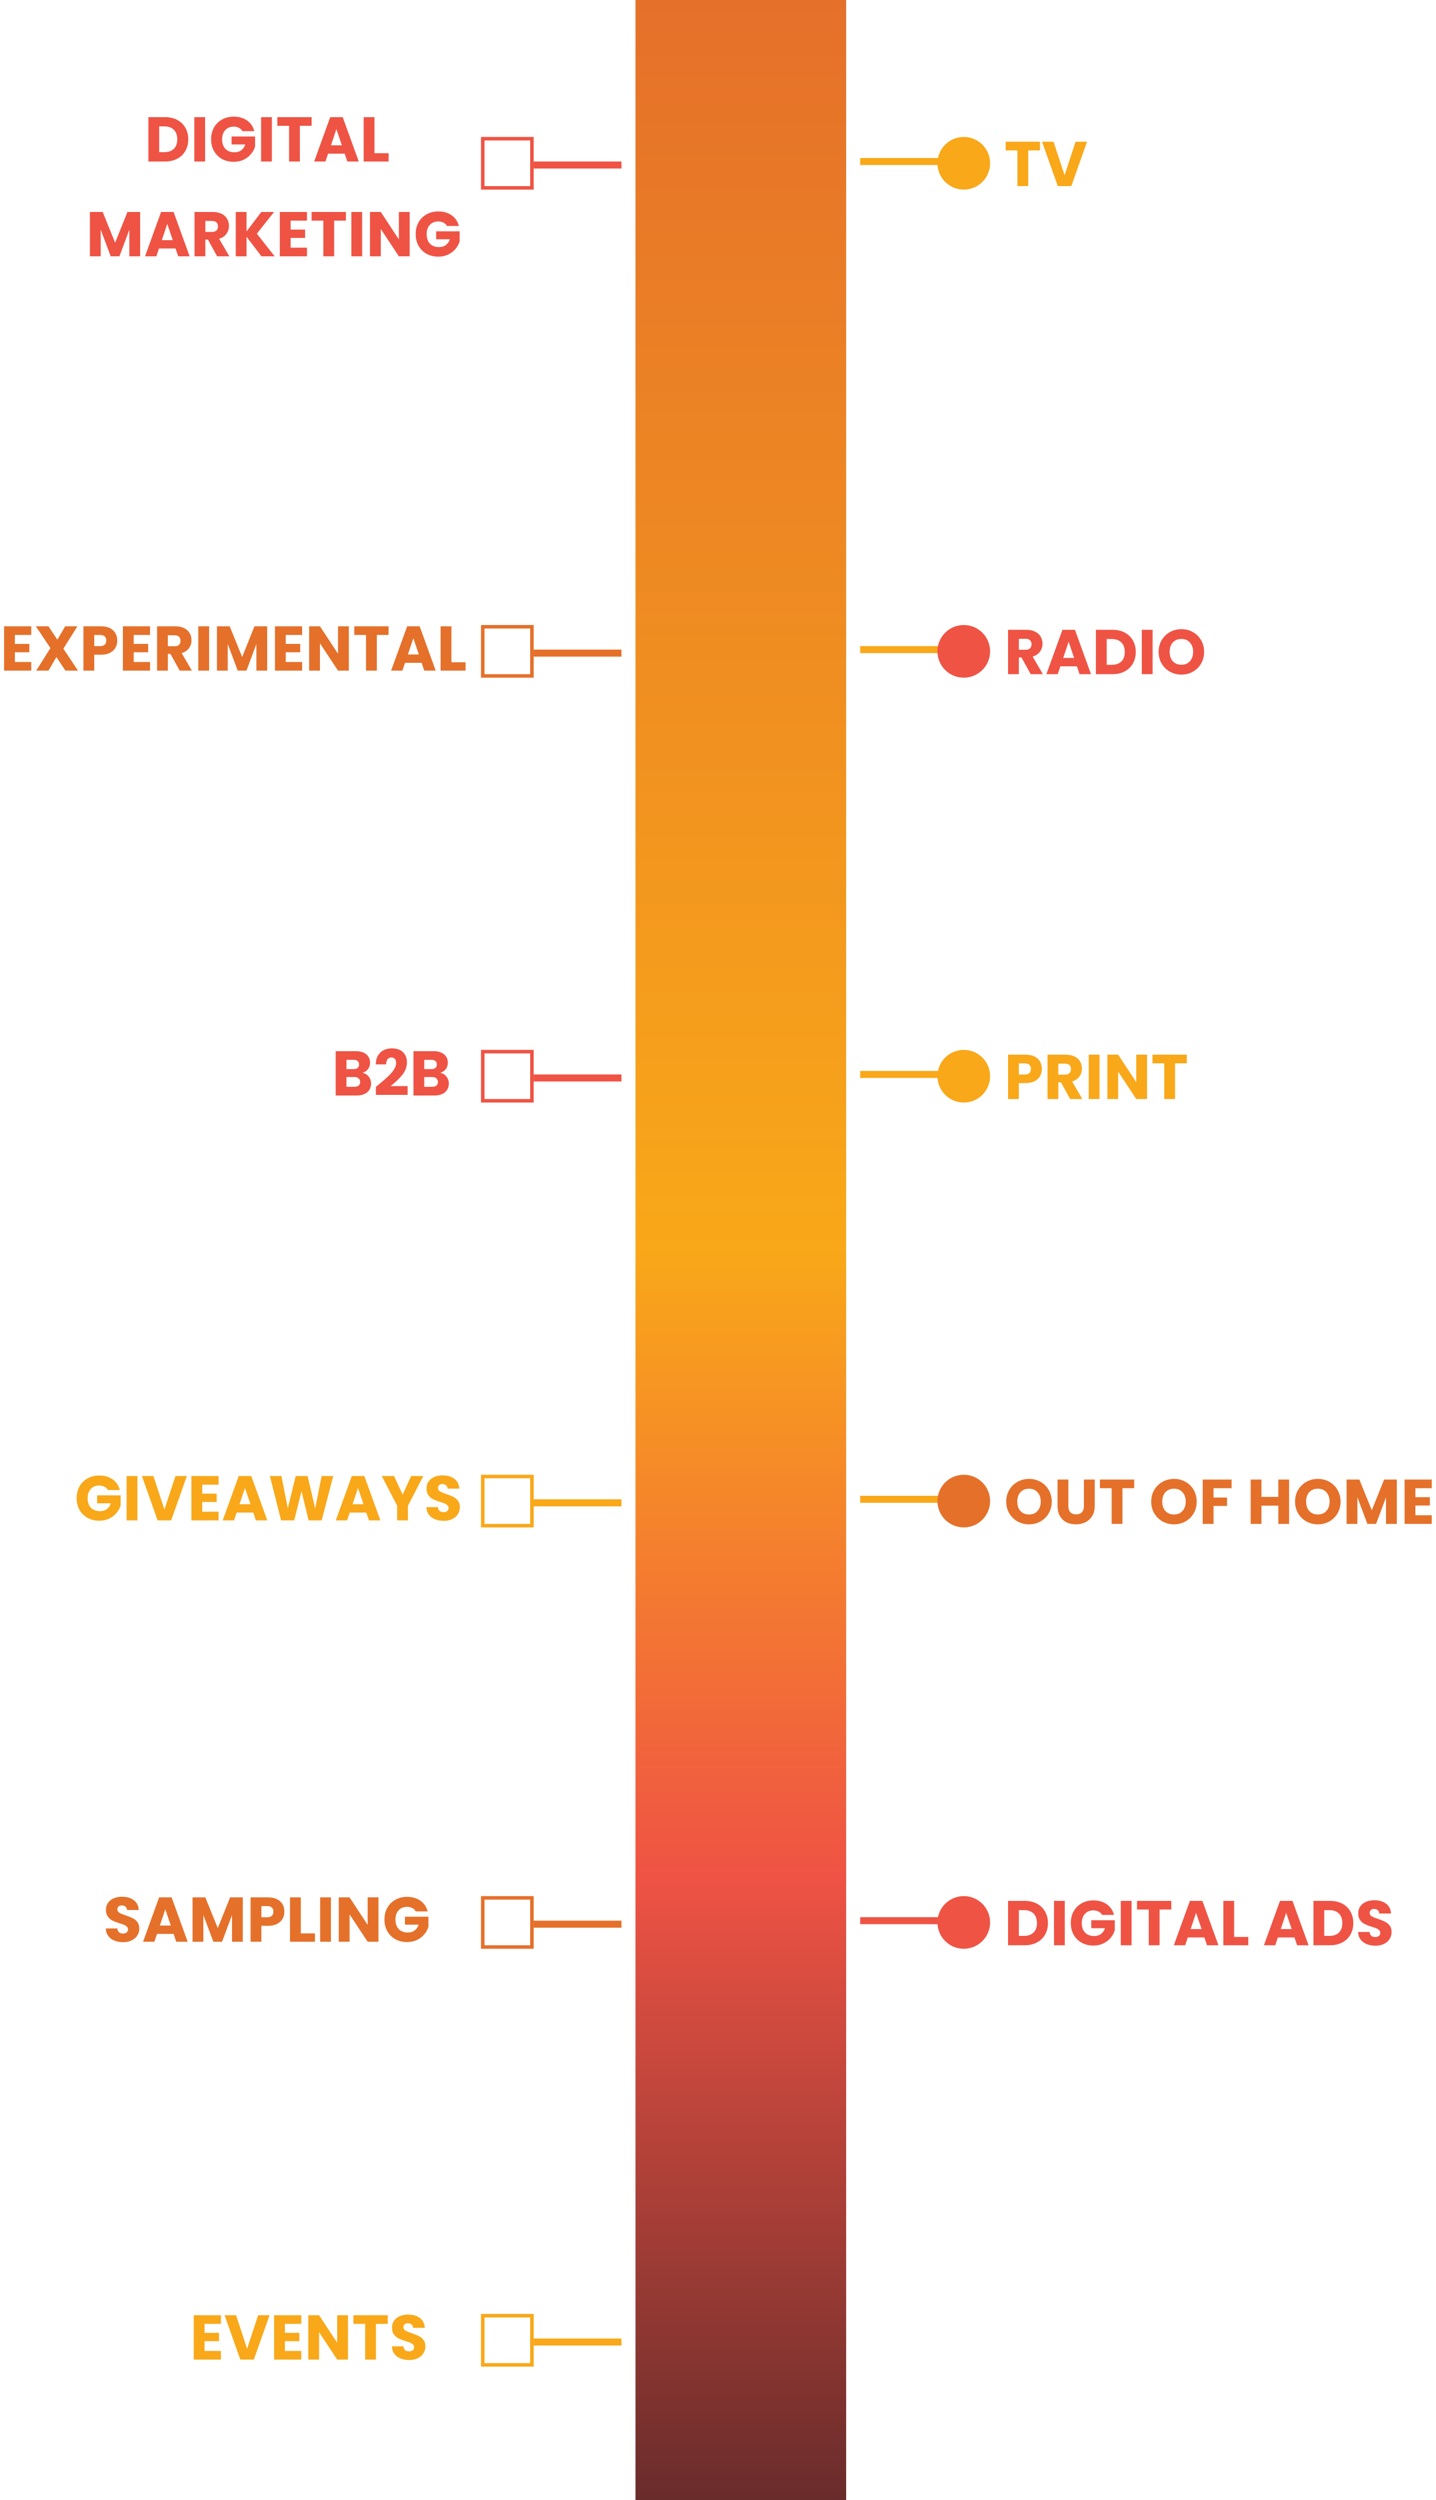 <svg width="409" height="712" viewBox="0 0 409 712" fill="none" xmlns="http://www.w3.org/2000/svg">
<rect x="241" width="712" height="60" transform="rotate(90 241 0)" fill="url(#paint0_linear_7_105)"/>
<line x1="245" y1="46" x2="270" y2="46" stroke="#F9A819" stroke-width="2"/>
<circle cx="274.5" cy="46.5" r="7.5" fill="#F9A819"/>
<path d="M296.206 40.364V42.83H292.858V53H289.78V42.83H286.432V40.364H296.206ZM309.613 40.364L305.131 53H301.279L296.797 40.364H300.073L303.205 49.904L306.355 40.364H309.613Z" fill="#F9A819"/>
<line x1="245" y1="185" x2="270" y2="185" stroke="#F9A819" stroke-width="2"/>
<circle cx="274.5" cy="185.5" r="7.5" fill="#EF5344"/>
<path d="M293.56 192L290.932 187.23H290.194V192H287.116V179.364H292.282C293.278 179.364 294.124 179.538 294.82 179.886C295.528 180.234 296.056 180.714 296.404 181.326C296.752 181.926 296.926 182.598 296.926 183.342C296.926 184.182 296.686 184.932 296.206 185.592C295.738 186.252 295.042 186.72 294.118 186.996L297.034 192H293.56ZM290.194 185.052H292.102C292.666 185.052 293.086 184.914 293.362 184.638C293.65 184.362 293.794 183.972 293.794 183.468C293.794 182.988 293.65 182.61 293.362 182.334C293.086 182.058 292.666 181.92 292.102 181.92H290.194V185.052ZM306.724 189.768H302.008L301.252 192H298.03L302.602 179.364H306.166L310.738 192H307.48L306.724 189.768ZM305.932 187.392L304.366 182.766L302.818 187.392H305.932ZM316.864 179.364C318.196 179.364 319.36 179.628 320.356 180.156C321.352 180.684 322.12 181.428 322.66 182.388C323.212 183.336 323.488 184.434 323.488 185.682C323.488 186.918 323.212 188.016 322.66 188.976C322.12 189.936 321.346 190.68 320.338 191.208C319.342 191.736 318.184 192 316.864 192H312.13V179.364H316.864ZM316.666 189.336C317.83 189.336 318.736 189.018 319.384 188.382C320.032 187.746 320.356 186.846 320.356 185.682C320.356 184.518 320.032 183.612 319.384 182.964C318.736 182.316 317.83 181.992 316.666 181.992H315.208V189.336H316.666ZM328.286 179.364V192H325.208V179.364H328.286ZM336.492 192.126C335.304 192.126 334.212 191.85 333.216 191.298C332.232 190.746 331.446 189.978 330.858 188.994C330.282 187.998 329.994 186.882 329.994 185.646C329.994 184.41 330.282 183.3 330.858 182.316C331.446 181.332 332.232 180.564 333.216 180.012C334.212 179.46 335.304 179.184 336.492 179.184C337.68 179.184 338.766 179.46 339.75 180.012C340.746 180.564 341.526 181.332 342.09 182.316C342.666 183.3 342.954 184.41 342.954 185.646C342.954 186.882 342.666 187.998 342.09 188.994C341.514 189.978 340.734 190.746 339.75 191.298C338.766 191.85 337.68 192.126 336.492 192.126ZM336.492 189.318C337.5 189.318 338.304 188.982 338.904 188.31C339.516 187.638 339.822 186.75 339.822 185.646C339.822 184.53 339.516 183.642 338.904 182.982C338.304 182.31 337.5 181.974 336.492 181.974C335.472 181.974 334.656 182.304 334.044 182.964C333.444 183.624 333.144 184.518 333.144 185.646C333.144 186.762 333.444 187.656 334.044 188.328C334.656 188.988 335.472 189.318 336.492 189.318Z" fill="#EF5344"/>
<line x1="177" y1="47" x2="152" y2="47" stroke="#EF5344" stroke-width="2"/>
<path d="M46.998 33.364C48.33 33.364 49.493 33.628 50.489 34.156C51.486 34.684 52.254 35.428 52.794 36.388C53.346 37.336 53.621 38.434 53.621 39.682C53.621 40.918 53.346 42.016 52.794 42.976C52.254 43.936 51.48 44.68 50.471 45.208C49.475 45.736 48.318 46 46.998 46H42.264V33.364H46.998ZM46.8 43.336C47.964 43.336 48.87 43.018 49.517 42.382C50.166 41.746 50.489 40.846 50.489 39.682C50.489 38.518 50.166 37.612 49.517 36.964C48.87 36.316 47.964 35.992 46.8 35.992H45.342V43.336H46.8ZM58.42 33.364V46H55.342V33.364L58.42 33.364ZM69.038 37.36C68.81 36.94 68.48 36.622 68.048 36.406C67.628 36.178 67.13 36.064 66.554 36.064C65.558 36.064 64.76 36.394 64.16 37.054C63.56 37.702 63.26 38.572 63.26 39.664C63.26 40.828 63.572 41.74 64.196 42.4C64.832 43.048 65.702 43.372 66.806 43.372C67.562 43.372 68.198 43.18 68.714 42.796C69.242 42.412 69.626 41.86 69.866 41.14H65.96V38.872H72.656V41.734C72.428 42.502 72.038 43.216 71.486 43.876C70.946 44.536 70.256 45.07 69.416 45.478C68.576 45.886 67.628 46.09 66.572 46.09C65.324 46.09 64.208 45.82 63.224 45.28C62.252 44.728 61.49 43.966 60.938 42.994C60.398 42.022 60.128 40.912 60.128 39.664C60.128 38.416 60.398 37.306 60.938 36.334C61.49 35.35 62.252 34.588 63.224 34.048C64.196 33.496 65.306 33.22 66.554 33.22C68.066 33.22 69.338 33.586 70.37 34.318C71.414 35.05 72.104 36.064 72.44 37.36H69.038ZM77.439 33.364V46H74.361V33.364H77.439ZM88.76 33.364V35.83H85.412V46H82.334V35.83H78.986V33.364H88.76ZM98.171 43.768L93.454 43.768L92.698 46H89.477L94.049 33.364H97.612L102.184 46H98.927L98.171 43.768ZM97.379 41.392L95.812 36.766L94.264 41.392H97.379ZM106.654 43.624H110.686V46H103.576V33.364H106.654V43.624ZM39.918 60.364L39.918 73H36.84V65.422L34.014 73H31.53L28.686 65.404L28.686 73H25.608L25.608 60.364H29.244L32.79 69.112L36.3 60.364H39.918ZM49.998 70.768H45.282L44.526 73H41.304L45.876 60.364H49.44L54.012 73H50.754L49.998 70.768ZM49.206 68.392L47.64 63.766L46.092 68.392H49.206ZM61.847 73L59.219 68.23H58.481V73H55.403L55.403 60.364H60.569C61.565 60.364 62.411 60.538 63.107 60.886C63.815 61.234 64.343 61.714 64.691 62.326C65.039 62.926 65.213 63.598 65.213 64.342C65.213 65.182 64.973 65.932 64.493 66.592C64.025 67.252 63.329 67.72 62.405 67.996L65.321 73H61.847ZM58.481 66.052H60.389C60.953 66.052 61.373 65.914 61.649 65.638C61.937 65.362 62.081 64.972 62.081 64.468C62.081 63.988 61.937 63.61 61.649 63.334C61.373 63.058 60.953 62.92 60.389 62.92H58.481V66.052ZM74.471 73L70.223 67.42V73H67.145V60.364H70.223V65.908L74.435 60.364H78.053L73.157 66.556L78.233 73H74.471ZM82.774 62.83V65.386H86.896V67.762H82.774V70.534H87.436V73H79.696V60.364H87.436V62.83H82.774ZM98.524 60.364V62.83H95.176V73H92.098V62.83H88.75V60.364H98.524ZM103.147 60.364V73H100.069V60.364H103.147ZM116.682 73H113.604L108.456 65.206V73H105.378V60.364H108.456L113.604 68.194V60.364H116.682V73ZM127.301 64.36C127.073 63.94 126.743 63.622 126.311 63.406C125.891 63.178 125.393 63.064 124.817 63.064C123.821 63.064 123.023 63.394 122.423 64.054C121.823 64.702 121.523 65.572 121.523 66.664C121.523 67.828 121.835 68.74 122.459 69.4C123.095 70.048 123.965 70.372 125.069 70.372C125.825 70.372 126.461 70.18 126.977 69.796C127.505 69.412 127.889 68.86 128.129 68.14H124.223V65.872H130.919V68.734C130.691 69.502 130.301 70.216 129.749 70.876C129.209 71.536 128.519 72.07 127.679 72.478C126.839 72.886 125.891 73.09 124.835 73.09C123.587 73.09 122.471 72.82 121.487 72.28C120.515 71.728 119.753 70.966 119.201 69.994C118.661 69.022 118.391 67.912 118.391 66.664C118.391 65.416 118.661 64.306 119.201 63.334C119.753 62.35 120.515 61.588 121.487 61.048C122.459 60.496 123.569 60.22 124.817 60.22C126.329 60.22 127.601 60.586 128.633 61.318C129.677 62.05 130.367 63.064 130.703 64.36H127.301Z" fill="#EF5344"/>
<rect x="137.5" y="39.5" width="14" height="14" stroke="#EF5344"/>
<line x1="177" y1="186" x2="152" y2="186" stroke="#E5702A" stroke-width="2"/>
<path d="M4.24 180.83L4.24 183.386H8.362V185.762H4.24V188.534H8.902V191H1.162L1.162 178.364H8.902V180.83H4.24ZM18.64 191L16.066 187.13L13.798 191H10.306L14.356 184.574L10.216 178.364H13.798L16.336 182.18L18.568 178.364H22.06L18.046 184.736L22.222 191H18.64ZM33.397 182.432C33.397 183.164 33.229 183.836 32.893 184.448C32.557 185.048 32.041 185.534 31.345 185.906C30.649 186.278 29.785 186.464 28.753 186.464H26.845V191H23.767L23.767 178.364H28.753C29.761 178.364 30.613 178.538 31.309 178.886C32.005 179.234 32.527 179.714 32.875 180.326C33.223 180.938 33.397 181.64 33.397 182.432ZM28.519 184.016C29.107 184.016 29.545 183.878 29.833 183.602C30.121 183.326 30.265 182.936 30.265 182.432C30.265 181.928 30.121 181.538 29.833 181.262C29.545 180.986 29.107 180.848 28.519 180.848H26.845V184.016H28.519ZM38.078 180.83V183.386H42.2V185.762H38.078V188.534H42.74V191H35V178.364H42.74V180.83H38.078ZM51.182 191L48.554 186.23H47.816V191H44.738V178.364H49.904C50.9 178.364 51.746 178.538 52.442 178.886C53.15 179.234 53.678 179.714 54.026 180.326C54.374 180.926 54.548 181.598 54.548 182.342C54.548 183.182 54.308 183.932 53.828 184.592C53.36 185.252 52.664 185.72 51.74 185.996L54.656 191H51.182ZM47.816 184.052H49.724C50.288 184.052 50.708 183.914 50.984 183.638C51.272 183.362 51.416 182.972 51.416 182.468C51.416 181.988 51.272 181.61 50.984 181.334C50.708 181.058 50.288 180.92 49.724 180.92H47.816V184.052ZM59.558 178.364V191H56.48V178.364H59.558ZM76.099 178.364V191H73.021V183.422L70.195 191H67.711L64.867 183.404V191H61.789V178.364H65.425L68.971 187.112L72.481 178.364H76.099ZM81.39 180.83V183.386H85.512V185.762H81.39V188.534H86.052V191H78.312V178.364H86.052V180.83H81.39ZM99.355 191H96.277L91.129 183.206V191H88.051V178.364H91.129L96.277 186.194V178.364H99.355V191ZM110.676 178.364V180.83H107.328V191H104.25V180.83H100.902V178.364H110.676ZM120.086 188.768H115.37L114.614 191H111.392L115.964 178.364H119.528L124.1 191H120.842L120.086 188.768ZM119.294 186.392L117.728 181.766L116.18 186.392H119.294ZM128.57 188.624L132.602 188.624V191L125.492 191V178.364H128.57V188.624Z" fill="#E5702A"/>
<rect x="137.5" y="178.5" width="14" height="14" stroke="#E5702A"/>
<line x1="245" y1="306" x2="270" y2="306" stroke="#F9A819" stroke-width="2"/>
<circle cx="274.5" cy="306.5" r="7.5" fill="#F9A819"/>
<path d="M296.746 304.432C296.746 305.164 296.578 305.836 296.242 306.448C295.906 307.048 295.39 307.534 294.694 307.906C293.998 308.278 293.134 308.464 292.102 308.464H290.194V313H287.116V300.364H292.102C293.11 300.364 293.962 300.538 294.658 300.886C295.354 301.234 295.876 301.714 296.224 302.326C296.572 302.938 296.746 303.64 296.746 304.432ZM291.868 306.016C292.456 306.016 292.894 305.878 293.182 305.602C293.47 305.326 293.614 304.936 293.614 304.432C293.614 303.928 293.47 303.538 293.182 303.262C292.894 302.986 292.456 302.848 291.868 302.848H290.194V306.016H291.868ZM304.792 313L302.164 308.23H301.426V313H298.348V300.364H303.514C304.51 300.364 305.356 300.538 306.052 300.886C306.76 301.234 307.288 301.714 307.636 302.326C307.984 302.926 308.158 303.598 308.158 304.342C308.158 305.182 307.918 305.932 307.438 306.592C306.97 307.252 306.274 307.72 305.35 307.996L308.266 313H304.792ZM301.426 306.052H303.334C303.898 306.052 304.318 305.914 304.594 305.638C304.882 305.362 305.026 304.972 305.026 304.468C305.026 303.988 304.882 303.61 304.594 303.334C304.318 303.058 303.898 302.92 303.334 302.92H301.426V306.052ZM313.169 300.364V313H310.091V300.364H313.169ZM326.703 313H323.625L318.477 305.206V313H315.399V300.364H318.477L323.625 308.194V300.364H326.703V313ZM338.024 300.364V302.83H334.676V313H331.598V302.83H328.25V300.364H338.024Z" fill="#F9A819"/>
<line x1="177" y1="307" x2="152" y2="307" stroke="#EF5344" stroke-width="2"/>
<path d="M103.259 305.52C103.991 305.676 104.579 306.042 105.023 306.618C105.467 307.182 105.689 307.83 105.689 308.562C105.689 309.618 105.317 310.458 104.573 311.082C103.841 311.694 102.815 312 101.495 312H95.609V299.364H101.297C102.581 299.364 103.583 299.658 104.303 300.246C105.035 300.834 105.401 301.632 105.401 302.64C105.401 303.384 105.203 304.002 104.807 304.494C104.423 304.986 103.907 305.328 103.259 305.52ZM98.687 304.476H100.703C101.207 304.476 101.591 304.368 101.855 304.152C102.131 303.924 102.269 303.594 102.269 303.162C102.269 302.73 102.131 302.4 101.855 302.172C101.591 301.944 101.207 301.83 100.703 301.83H98.687V304.476ZM100.955 309.516C101.471 309.516 101.867 309.402 102.143 309.174C102.431 308.934 102.575 308.592 102.575 308.148C102.575 307.704 102.425 307.356 102.125 307.104C101.837 306.852 101.435 306.726 100.919 306.726H98.687V309.516H100.955ZM107.06 309.534C107.468 309.21 107.654 309.06 107.618 309.084C108.794 308.112 109.718 307.314 110.39 306.69C111.074 306.066 111.65 305.412 112.118 304.728C112.586 304.044 112.82 303.378 112.82 302.73C112.82 302.238 112.706 301.854 112.478 301.578C112.25 301.302 111.908 301.164 111.452 301.164C110.996 301.164 110.636 301.338 110.372 301.686C110.12 302.022 109.994 302.502 109.994 303.126H107.024C107.048 302.106 107.264 301.254 107.672 300.57C108.092 299.886 108.638 299.382 109.31 299.058C109.994 298.734 110.75 298.572 111.578 298.572C113.006 298.572 114.08 298.938 114.8 299.67C115.532 300.402 115.898 301.356 115.898 302.532C115.898 303.816 115.46 305.01 114.584 306.114C113.708 307.206 112.592 308.274 111.236 309.318H116.096V311.82H107.06V309.534ZM125.408 305.52C126.14 305.676 126.728 306.042 127.172 306.618C127.616 307.182 127.838 307.83 127.838 308.562C127.838 309.618 127.466 310.458 126.722 311.082C125.99 311.694 124.964 312 123.644 312H117.758V299.364H123.446C124.73 299.364 125.732 299.658 126.452 300.246C127.184 300.834 127.55 301.632 127.55 302.64C127.55 303.384 127.352 304.002 126.956 304.494C126.572 304.986 126.056 305.328 125.408 305.52ZM120.836 304.476H122.852C123.356 304.476 123.74 304.368 124.004 304.152C124.28 303.924 124.418 303.594 124.418 303.162C124.418 302.73 124.28 302.4 124.004 302.172C123.74 301.944 123.356 301.83 122.852 301.83H120.836V304.476ZM123.104 309.516C123.62 309.516 124.016 309.402 124.292 309.174C124.58 308.934 124.724 308.592 124.724 308.148C124.724 307.704 124.574 307.356 124.274 307.104C123.986 306.852 123.584 306.726 123.068 306.726H120.836V309.516H123.104Z" fill="#EF5344"/>
<rect x="137.5" y="299.5" width="14" height="14" stroke="#EF5344"/>
<line x1="245" y1="427" x2="270" y2="427" stroke="#F9A819" stroke-width="2"/>
<circle cx="274.5" cy="427.5" r="7.5" fill="#E5702A"/>
<path d="M293.092 434.126C291.904 434.126 290.812 433.85 289.816 433.298C288.832 432.746 288.046 431.978 287.458 430.994C286.882 429.998 286.594 428.882 286.594 427.646C286.594 426.41 286.882 425.3 287.458 424.316C288.046 423.332 288.832 422.564 289.816 422.012C290.812 421.46 291.904 421.184 293.092 421.184C294.28 421.184 295.366 421.46 296.35 422.012C297.346 422.564 298.126 423.332 298.69 424.316C299.266 425.3 299.554 426.41 299.554 427.646C299.554 428.882 299.266 429.998 298.69 430.994C298.114 431.978 297.334 432.746 296.35 433.298C295.366 433.85 294.28 434.126 293.092 434.126ZM293.092 431.318C294.1 431.318 294.904 430.982 295.504 430.31C296.116 429.638 296.422 428.75 296.422 427.646C296.422 426.53 296.116 425.642 295.504 424.982C294.904 424.31 294.1 423.974 293.092 423.974C292.072 423.974 291.256 424.304 290.644 424.964C290.044 425.624 289.744 426.518 289.744 427.646C289.744 428.762 290.044 429.656 290.644 430.328C291.256 430.988 292.072 431.318 293.092 431.318ZM304.29 421.364V428.924C304.29 429.68 304.476 430.262 304.848 430.67C305.22 431.078 305.766 431.282 306.486 431.282C307.206 431.282 307.758 431.078 308.142 430.67C308.526 430.262 308.718 429.68 308.718 428.924V421.364H311.796V428.906C311.796 430.034 311.556 430.988 311.076 431.768C310.596 432.548 309.948 433.136 309.132 433.532C308.328 433.928 307.428 434.126 306.432 434.126C305.436 434.126 304.542 433.934 303.75 433.55C302.97 433.154 302.352 432.566 301.896 431.786C301.44 430.994 301.212 430.034 301.212 428.906V421.364H304.29ZM323.048 421.364V423.83H319.7V434H316.622V423.83H313.274V421.364H323.048ZM334.383 434.126C333.195 434.126 332.103 433.85 331.107 433.298C330.123 432.746 329.337 431.978 328.749 430.994C328.173 429.998 327.885 428.882 327.885 427.646C327.885 426.41 328.173 425.3 328.749 424.316C329.337 423.332 330.123 422.564 331.107 422.012C332.103 421.46 333.195 421.184 334.383 421.184C335.571 421.184 336.657 421.46 337.641 422.012C338.637 422.564 339.417 423.332 339.981 424.316C340.557 425.3 340.845 426.41 340.845 427.646C340.845 428.882 340.557 429.998 339.981 430.994C339.405 431.978 338.625 432.746 337.641 433.298C336.657 433.85 335.571 434.126 334.383 434.126ZM334.383 431.318C335.391 431.318 336.195 430.982 336.795 430.31C337.407 429.638 337.713 428.75 337.713 427.646C337.713 426.53 337.407 425.642 336.795 424.982C336.195 424.31 335.391 423.974 334.383 423.974C333.363 423.974 332.547 424.304 331.935 424.964C331.335 425.624 331.035 426.518 331.035 427.646C331.035 428.762 331.335 429.656 331.935 430.328C332.547 430.988 333.363 431.318 334.383 431.318ZM350.783 421.364V423.83H345.635V426.494H349.487V428.888H345.635V434H342.557V421.364H350.783ZM367.16 421.364V434H364.082V428.798H359.294V434H356.216V421.364H359.294V426.314H364.082V421.364H367.16ZM375.358 434.126C374.17 434.126 373.078 433.85 372.082 433.298C371.098 432.746 370.312 431.978 369.724 430.994C369.148 429.998 368.86 428.882 368.86 427.646C368.86 426.41 369.148 425.3 369.724 424.316C370.312 423.332 371.098 422.564 372.082 422.012C373.078 421.46 374.17 421.184 375.358 421.184C376.546 421.184 377.632 421.46 378.616 422.012C379.612 422.564 380.392 423.332 380.956 424.316C381.532 425.3 381.82 426.41 381.82 427.646C381.82 428.882 381.532 429.998 380.956 430.994C380.38 431.978 379.6 432.746 378.616 433.298C377.632 433.85 376.546 434.126 375.358 434.126ZM375.358 431.318C376.366 431.318 377.17 430.982 377.77 430.31C378.382 429.638 378.688 428.75 378.688 427.646C378.688 426.53 378.382 425.642 377.77 424.982C377.17 424.31 376.366 423.974 375.358 423.974C374.338 423.974 373.522 424.304 372.91 424.964C372.31 425.624 372.01 426.518 372.01 427.646C372.01 428.762 372.31 429.656 372.91 430.328C373.522 430.988 374.338 431.318 375.358 431.318ZM397.842 421.364V434H394.764V426.422L391.938 434H389.454L386.61 426.404V434H383.532V421.364H387.168L390.714 430.112L394.224 421.364H397.842ZM403.133 423.83V426.386H407.255V428.762H403.133V431.534H407.795V434H400.055V421.364H407.795V423.83H403.133Z" fill="#E5702A"/>
<line x1="177" y1="428" x2="152" y2="428" stroke="#F9A819" stroke-width="2"/>
<path d="M30.738 424.36C30.51 423.94 30.18 423.622 29.748 423.406C29.328 423.178 28.83 423.064 28.254 423.064C27.258 423.064 26.46 423.394 25.86 424.054C25.26 424.702 24.96 425.572 24.96 426.664C24.96 427.828 25.272 428.74 25.896 429.4C26.532 430.048 27.402 430.372 28.506 430.372C29.262 430.372 29.898 430.18 30.414 429.796C30.942 429.412 31.326 428.86 31.566 428.14H27.66V425.872H34.356V428.734C34.128 429.502 33.738 430.216 33.186 430.876C32.646 431.536 31.956 432.07 31.116 432.478C30.276 432.886 29.328 433.09 28.272 433.09C27.024 433.09 25.908 432.82 24.924 432.28C23.952 431.728 23.19 430.966 22.638 429.994C22.098 429.022 21.828 427.912 21.828 426.664C21.828 425.416 22.098 424.306 22.638 423.334C23.19 422.35 23.952 421.588 24.924 421.048C25.896 420.496 27.006 420.22 28.254 420.22C29.766 420.22 31.038 420.586 32.07 421.318C33.114 422.05 33.804 423.064 34.14 424.36H30.738ZM39.139 420.364V433H36.061V420.364H39.139ZM53.232 420.364L48.75 433H44.898L40.416 420.364H43.692L46.824 429.904L49.974 420.364H53.232ZM57.596 422.83V425.386H61.718V427.762H57.596V430.534H62.258V433H54.518V420.364H62.258V422.83H57.596ZM72.123 430.768H67.407L66.651 433H63.429L68.001 420.364H71.565L76.137 433H72.879L72.123 430.768ZM71.331 428.392L69.765 423.766L68.217 428.392H71.331ZM94.916 420.364L91.622 433H87.896L85.88 424.684L83.792 433H80.066L76.862 420.364H80.156L81.974 429.562L84.224 420.364H87.608L89.768 429.562L91.604 420.364H94.916ZM104.326 430.768H99.61L98.854 433H95.632L100.204 420.364H103.768L108.34 433H105.082L104.326 430.768ZM103.534 428.392L101.968 423.766L100.42 428.392H103.534ZM120.567 420.364L116.193 428.824V433H113.115V428.824L108.741 420.364H112.233L114.681 425.656L117.111 420.364H120.567ZM126.379 433.126C125.455 433.126 124.627 432.976 123.895 432.676C123.163 432.376 122.575 431.932 122.131 431.344C121.699 430.756 121.471 430.048 121.447 429.22H124.723C124.771 429.688 124.933 430.048 125.209 430.3C125.485 430.54 125.845 430.66 126.289 430.66C126.745 430.66 127.105 430.558 127.369 430.354C127.633 430.138 127.765 429.844 127.765 429.472C127.765 429.16 127.657 428.902 127.441 428.698C127.237 428.494 126.979 428.326 126.667 428.194C126.367 428.062 125.935 427.912 125.371 427.744C124.555 427.492 123.889 427.24 123.373 426.988C122.857 426.736 122.413 426.364 122.041 425.872C121.669 425.38 121.483 424.738 121.483 423.946C121.483 422.77 121.909 421.852 122.761 421.192C123.613 420.52 124.723 420.184 126.091 420.184C127.483 420.184 128.605 420.52 129.457 421.192C130.309 421.852 130.765 422.776 130.825 423.964H127.495C127.471 423.556 127.321 423.238 127.045 423.01C126.769 422.77 126.415 422.65 125.983 422.65C125.611 422.65 125.311 422.752 125.083 422.956C124.855 423.148 124.741 423.43 124.741 423.802C124.741 424.21 124.933 424.528 125.317 424.756C125.701 424.984 126.301 425.23 127.117 425.494C127.933 425.77 128.593 426.034 129.097 426.286C129.613 426.538 130.057 426.904 130.429 427.384C130.801 427.864 130.987 428.482 130.987 429.238C130.987 429.958 130.801 430.612 130.429 431.2C130.069 431.788 129.541 432.256 128.845 432.604C128.149 432.952 127.327 433.126 126.379 433.126Z" fill="#F9A819"/>
<rect x="137.5" y="420.5" width="14" height="14" stroke="#F9A819"/>
<line x1="245" y1="547" x2="270" y2="547" stroke="#EF5344" stroke-width="2"/>
<circle cx="274.5" cy="547.5" r="7.5" fill="#EF5344"/>
<path d="M291.85 541.364C293.182 541.364 294.346 541.628 295.342 542.156C296.338 542.684 297.106 543.428 297.646 544.388C298.198 545.336 298.474 546.434 298.474 547.682C298.474 548.918 298.198 550.016 297.646 550.976C297.106 551.936 296.332 552.68 295.324 553.208C294.328 553.736 293.17 554 291.85 554H287.116V541.364H291.85ZM291.652 551.336C292.816 551.336 293.722 551.018 294.37 550.382C295.018 549.746 295.342 548.846 295.342 547.682C295.342 546.518 295.018 545.612 294.37 544.964C293.722 544.316 292.816 543.992 291.652 543.992H290.194V551.336H291.652ZM303.272 541.364V554H300.194V541.364H303.272ZM313.891 545.36C313.663 544.94 313.333 544.622 312.901 544.406C312.481 544.178 311.983 544.064 311.407 544.064C310.411 544.064 309.613 544.394 309.013 545.054C308.413 545.702 308.113 546.572 308.113 547.664C308.113 548.828 308.425 549.74 309.049 550.4C309.685 551.048 310.555 551.372 311.659 551.372C312.415 551.372 313.051 551.18 313.567 550.796C314.095 550.412 314.479 549.86 314.719 549.14H310.813V546.872H317.509V549.734C317.281 550.502 316.891 551.216 316.339 551.876C315.799 552.536 315.109 553.07 314.269 553.478C313.429 553.886 312.481 554.09 311.425 554.09C310.177 554.09 309.061 553.82 308.077 553.28C307.105 552.728 306.343 551.966 305.791 550.994C305.251 550.022 304.981 548.912 304.981 547.664C304.981 546.416 305.251 545.306 305.791 544.334C306.343 543.35 307.105 542.588 308.077 542.048C309.049 541.496 310.159 541.22 311.407 541.22C312.919 541.22 314.191 541.586 315.223 542.318C316.267 543.05 316.957 544.064 317.293 545.36H313.891ZM322.292 541.364V554H319.214V541.364H322.292ZM333.612 541.364V543.83H330.264V554H327.186V543.83H323.838V541.364H333.612ZM343.023 551.768H338.307L337.551 554H334.329L338.901 541.364H342.465L347.037 554H343.779L343.023 551.768ZM342.231 549.392L340.665 544.766L339.117 549.392H342.231ZM351.507 551.624H355.539V554H348.429V541.364H351.507V551.624ZM368.687 551.768H363.971L363.215 554H359.993L364.565 541.364H368.129L372.701 554H369.443L368.687 551.768ZM367.895 549.392L366.329 544.766L364.781 549.392H367.895ZM378.827 541.364C380.159 541.364 381.323 541.628 382.319 542.156C383.315 542.684 384.083 543.428 384.623 544.388C385.175 545.336 385.451 546.434 385.451 547.682C385.451 548.918 385.175 550.016 384.623 550.976C384.083 551.936 383.309 552.68 382.301 553.208C381.305 553.736 380.147 554 378.827 554H374.093V541.364H378.827ZM378.629 551.336C379.793 551.336 380.699 551.018 381.347 550.382C381.995 549.746 382.319 548.846 382.319 547.682C382.319 546.518 381.995 545.612 381.347 544.964C380.699 544.316 379.793 543.992 378.629 543.992H377.171V551.336H378.629ZM391.743 554.126C390.819 554.126 389.991 553.976 389.259 553.676C388.527 553.376 387.939 552.932 387.495 552.344C387.063 551.756 386.835 551.048 386.811 550.22H390.087C390.135 550.688 390.297 551.048 390.573 551.3C390.849 551.54 391.209 551.66 391.653 551.66C392.109 551.66 392.469 551.558 392.733 551.354C392.997 551.138 393.129 550.844 393.129 550.472C393.129 550.16 393.021 549.902 392.805 549.698C392.601 549.494 392.343 549.326 392.031 549.194C391.731 549.062 391.299 548.912 390.735 548.744C389.919 548.492 389.253 548.24 388.737 547.988C388.221 547.736 387.777 547.364 387.405 546.872C387.033 546.38 386.847 545.738 386.847 544.946C386.847 543.77 387.273 542.852 388.125 542.192C388.977 541.52 390.087 541.184 391.455 541.184C392.847 541.184 393.969 541.52 394.821 542.192C395.673 542.852 396.129 543.776 396.189 544.964H392.859C392.835 544.556 392.685 544.238 392.409 544.01C392.133 543.77 391.779 543.65 391.347 543.65C390.975 543.65 390.675 543.752 390.447 543.956C390.219 544.148 390.105 544.43 390.105 544.802C390.105 545.21 390.297 545.528 390.681 545.756C391.065 545.984 391.665 546.23 392.481 546.494C393.297 546.77 393.957 547.034 394.461 547.286C394.977 547.538 395.421 547.904 395.793 548.384C396.165 548.864 396.351 549.482 396.351 550.238C396.351 550.958 396.165 551.612 395.793 552.2C395.433 552.788 394.905 553.256 394.209 553.604C393.513 553.952 392.691 554.126 391.743 554.126Z" fill="#EF5344"/>
<line x1="177" y1="548" x2="152" y2="548" stroke="#E5702A" stroke-width="2"/>
<path d="M35.071 553.126C34.147 553.126 33.319 552.976 32.587 552.676C31.855 552.376 31.267 551.932 30.823 551.344C30.391 550.756 30.163 550.048 30.139 549.22H33.415C33.463 549.688 33.625 550.048 33.901 550.3C34.177 550.54 34.537 550.66 34.981 550.66C35.437 550.66 35.797 550.558 36.061 550.354C36.325 550.138 36.457 549.844 36.457 549.472C36.457 549.16 36.349 548.902 36.133 548.698C35.929 548.494 35.671 548.326 35.359 548.194C35.059 548.062 34.627 547.912 34.063 547.744C33.247 547.492 32.581 547.24 32.065 546.988C31.549 546.736 31.105 546.364 30.733 545.872C30.361 545.38 30.175 544.738 30.175 543.946C30.175 542.77 30.601 541.852 31.453 541.192C32.305 540.52 33.415 540.184 34.783 540.184C36.175 540.184 37.297 540.52 38.149 541.192C39.001 541.852 39.457 542.776 39.517 543.964H36.187C36.163 543.556 36.013 543.238 35.737 543.01C35.461 542.77 35.107 542.65 34.675 542.65C34.303 542.65 34.003 542.752 33.775 542.956C33.547 543.148 33.433 543.43 33.433 543.802C33.433 544.21 33.625 544.528 34.009 544.756C34.393 544.984 34.993 545.23 35.809 545.494C36.625 545.77 37.285 546.034 37.789 546.286C38.305 546.538 38.749 546.904 39.121 547.384C39.493 547.864 39.679 548.482 39.679 549.238C39.679 549.958 39.493 550.612 39.121 551.2C38.761 551.788 38.233 552.256 37.537 552.604C36.841 552.952 36.019 553.126 35.071 553.126ZM49.439 550.768H44.723L43.967 553H40.745L45.317 540.364H48.881L53.453 553H50.195L49.439 550.768ZM48.647 548.392L47.081 543.766L45.533 548.392H48.647ZM69.154 540.364V553H66.076V545.422L63.251 553H60.767L57.922 545.404V553H54.844V540.364H58.48L62.026 549.112L65.537 540.364H69.154ZM80.998 544.432C80.998 545.164 80.83 545.836 80.494 546.448C80.158 547.048 79.642 547.534 78.946 547.906C78.25 548.278 77.386 548.464 76.354 548.464H74.446V553H71.368V540.364H76.354C77.362 540.364 78.214 540.538 78.91 540.886C79.606 541.234 80.128 541.714 80.476 542.326C80.824 542.938 80.998 543.64 80.998 544.432ZM76.12 546.016C76.708 546.016 77.146 545.878 77.434 545.602C77.722 545.326 77.866 544.936 77.866 544.432C77.866 543.928 77.722 543.538 77.434 543.262C77.146 542.986 76.708 542.848 76.12 542.848H74.446V546.016H76.12ZM85.678 550.624H89.71V553H82.6V540.364H85.678V550.624ZM94.257 540.364V553H91.178V540.364H94.257ZM107.791 553H104.713L99.565 545.206V553H96.487V540.364H99.565L104.713 548.194V540.364H107.791V553ZM118.41 544.36C118.182 543.94 117.852 543.622 117.42 543.406C117 543.178 116.502 543.064 115.926 543.064C114.93 543.064 114.132 543.394 113.532 544.054C112.932 544.702 112.632 545.572 112.632 546.664C112.632 547.828 112.944 548.74 113.568 549.4C114.204 550.048 115.074 550.372 116.178 550.372C116.934 550.372 117.57 550.18 118.086 549.796C118.614 549.412 118.998 548.86 119.238 548.14H115.332V545.872H122.028V548.734C121.8 549.502 121.41 550.216 120.858 550.876C120.318 551.536 119.628 552.07 118.788 552.478C117.948 552.886 117 553.09 115.944 553.09C114.696 553.09 113.58 552.82 112.596 552.28C111.624 551.728 110.862 550.966 110.31 549.994C109.77 549.022 109.5 547.912 109.5 546.664C109.5 545.416 109.77 544.306 110.31 543.334C110.862 542.35 111.624 541.588 112.596 541.048C113.568 540.496 114.678 540.22 115.926 540.22C117.438 540.22 118.71 540.586 119.742 541.318C120.786 542.05 121.476 543.064 121.812 544.36H118.41Z" fill="#E5702A"/>
<rect x="137.5" y="540.5" width="14" height="14" stroke="#E5702A"/>
<line x1="177" y1="667" x2="152" y2="667" stroke="#F9A819" stroke-width="2"/>
<path d="M58.259 661.83V664.386H62.381V666.762H58.259V669.534H62.921V672H55.181V659.364H62.921V661.83H58.259ZM76.782 659.364L72.3 672H68.448L63.966 659.364H67.242L70.374 668.904L73.524 659.364H76.782ZM81.146 661.83V664.386H85.268V666.762H81.146V669.534H85.808V672H78.068V659.364H85.808V661.83H81.146ZM99.11 672H96.032L90.884 664.206V672H87.806V659.364H90.884L96.032 667.194V659.364H99.11V672ZM110.432 659.364V661.83H107.084V672H104.006V661.83H100.658V659.364H110.432ZM116.548 672.126C115.624 672.126 114.796 671.976 114.064 671.676C113.332 671.376 112.744 670.932 112.3 670.344C111.868 669.756 111.64 669.048 111.616 668.22H114.892C114.94 668.688 115.102 669.048 115.378 669.3C115.654 669.54 116.014 669.66 116.458 669.66C116.914 669.66 117.274 669.558 117.538 669.354C117.802 669.138 117.934 668.844 117.934 668.472C117.934 668.16 117.826 667.902 117.61 667.698C117.406 667.494 117.148 667.326 116.836 667.194C116.536 667.062 116.104 666.912 115.54 666.744C114.724 666.492 114.058 666.24 113.542 665.988C113.026 665.736 112.582 665.364 112.21 664.872C111.838 664.38 111.652 663.738 111.652 662.946C111.652 661.77 112.078 660.852 112.93 660.192C113.782 659.52 114.892 659.184 116.26 659.184C117.652 659.184 118.774 659.52 119.626 660.192C120.478 660.852 120.934 661.776 120.994 662.964H117.664C117.64 662.556 117.49 662.238 117.214 662.01C116.938 661.77 116.584 661.65 116.152 661.65C115.78 661.65 115.48 661.752 115.252 661.956C115.024 662.148 114.91 662.43 114.91 662.802C114.91 663.21 115.102 663.528 115.486 663.756C115.87 663.984 116.47 664.23 117.286 664.494C118.102 664.77 118.762 665.034 119.266 665.286C119.782 665.538 120.226 665.904 120.598 666.384C120.97 666.864 121.156 667.482 121.156 668.238C121.156 668.958 120.97 669.612 120.598 670.2C120.238 670.788 119.71 671.256 119.014 671.604C118.318 671.952 117.496 672.126 116.548 672.126Z" fill="#F9A819"/>
<rect x="137.5" y="659.5" width="14" height="14" stroke="#F9A819"/>
<defs>
<linearGradient id="paint0_linear_7_105" x1="241" y1="30" x2="953" y2="30" gradientUnits="userSpaceOnUse">
<stop stop-color="#E5702A"/>
<stop offset="0.5" stop-color="#F9A819"/>
<stop offset="0.75" stop-color="#EF5344"/>
<stop offset="1" stop-color="#692C2B"/>
</linearGradient>
</defs>
</svg>

